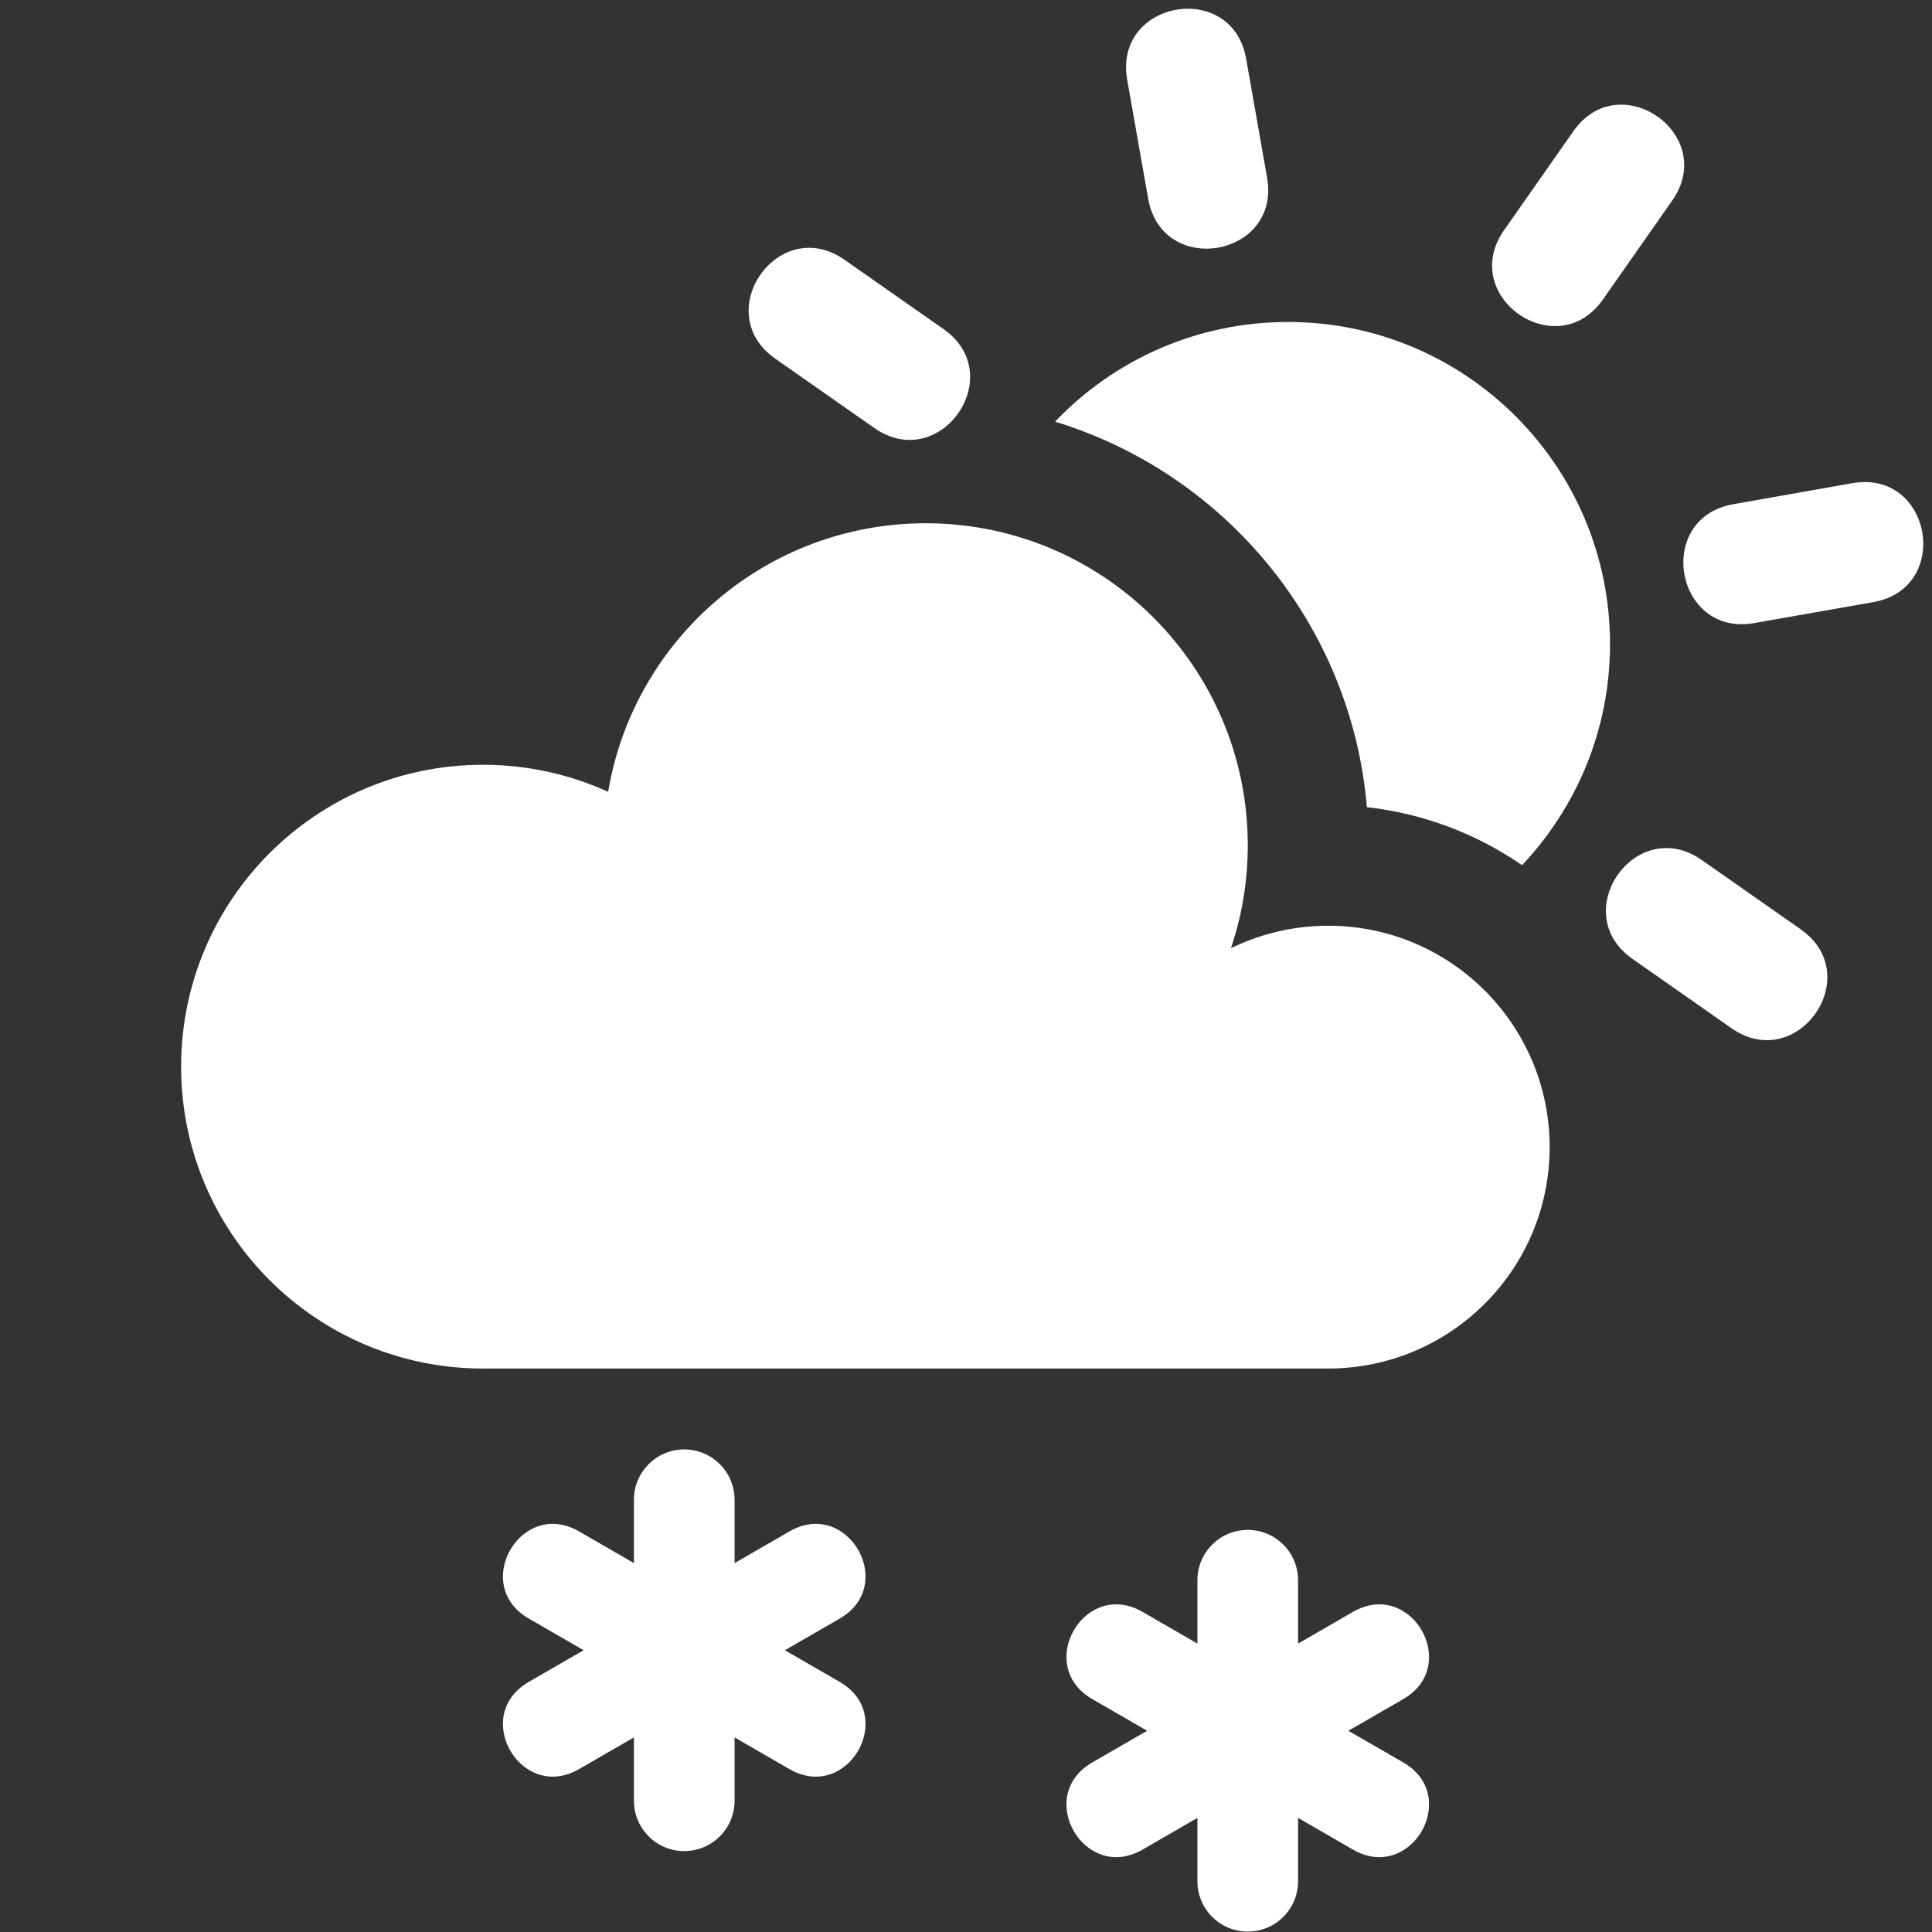<svg width="32" height="32" viewBox="0 0 32 32" fill="none" xmlns="http://www.w3.org/2000/svg">
<rect x="0" y="0" width="32" height="32" fill="#333333" stroke="none"/>
<path fill-rule="evenodd" clip-rule="evenodd" d="M17.475 6.984C18.446 5.967 19.816 5.333 21.333 5.333C24.279 5.333 26.667 7.721 26.667 10.667C26.667 12.085 26.113 13.374 25.21 14.33C24.463 13.815 23.587 13.476 22.64 13.369C22.382 10.343 20.287 7.842 17.475 6.984H17.475Z" fill="white"/>
<path d="M20.64 0.973L20.987 2.943C21.218 4.256 19.249 4.603 19.017 3.29L18.67 1.321C18.438 0.007 20.408 -0.34 20.64 0.973Z" fill="white"/>
<path d="M27.697 3.322L26.55 4.96C25.785 6.052 24.147 4.905 24.912 3.813L26.059 2.175C26.823 1.082 28.462 2.23 27.697 3.322Z" fill="white"/>
<path d="M13.988 4.303L15.627 5.45C16.719 6.215 15.572 7.853 14.48 7.088L12.841 5.941C11.749 5.177 12.896 3.538 13.988 4.303Z" fill="white"/>
<path d="M28.187 14.245L29.825 15.392C30.918 16.157 29.77 17.795 28.678 17.03L27.04 15.883C25.948 15.118 27.095 13.48 28.187 14.245Z" fill="white"/>
<path d="M31.027 9.973L29.057 10.32C27.744 10.552 27.397 8.582 28.71 8.351L30.68 8.003C31.993 7.772 32.34 9.741 31.027 9.973Z" fill="white"/>
<path fill-rule="evenodd" clip-rule="evenodd" d="M12.167 25.89L13.076 25.365C14.038 24.809 14.871 26.253 13.909 26.808L13 27.333L13.909 27.858C14.871 28.414 14.038 29.857 13.076 29.302L12.167 28.777V29.827C12.167 30.287 11.794 30.66 11.333 30.66C10.873 30.66 10.5 30.287 10.5 29.827V28.777L9.591 29.302C8.628 29.857 7.795 28.414 8.757 27.858L9.667 27.333L8.757 26.808C7.795 26.253 8.628 24.809 9.591 25.365L10.5 25.89V24.84C10.5 24.38 10.873 24.007 11.333 24.007C11.794 24.007 12.167 24.38 12.167 24.84V25.89Z" fill="white"/>
<path fill-rule="evenodd" clip-rule="evenodd" d="M21.5 27.223L22.409 26.698C23.372 26.143 24.205 27.586 23.243 28.142L22.333 28.667L23.243 29.192C24.205 29.747 23.372 31.191 22.409 30.635L21.5 30.11V31.16C21.5 31.62 21.127 31.993 20.667 31.993C20.206 31.993 19.833 31.62 19.833 31.16V30.11L18.924 30.635C17.962 31.191 17.128 29.747 18.091 29.192L19 28.667L18.091 28.142C17.128 27.586 17.962 26.143 18.924 26.698L19.833 27.223V26.173C19.833 25.713 20.206 25.34 20.667 25.34C21.127 25.34 21.5 25.713 21.5 26.173V27.223Z" fill="white"/>
<path fill-rule="evenodd" clip-rule="evenodd" d="M8 22.667C5.239 22.667 3 20.428 3 17.667C3 14.905 5.239 12.667 8 12.667C8.739 12.667 9.441 12.827 10.073 13.115C10.495 10.591 12.689 8.667 15.333 8.667C18.279 8.667 20.667 11.054 20.667 14C20.667 14.597 20.569 15.17 20.388 15.706C20.875 15.467 21.422 15.333 22 15.333C24.025 15.333 25.667 16.975 25.667 19C25.667 21.025 24.025 22.667 22 22.667H8Z" fill="white"/>
</svg>
